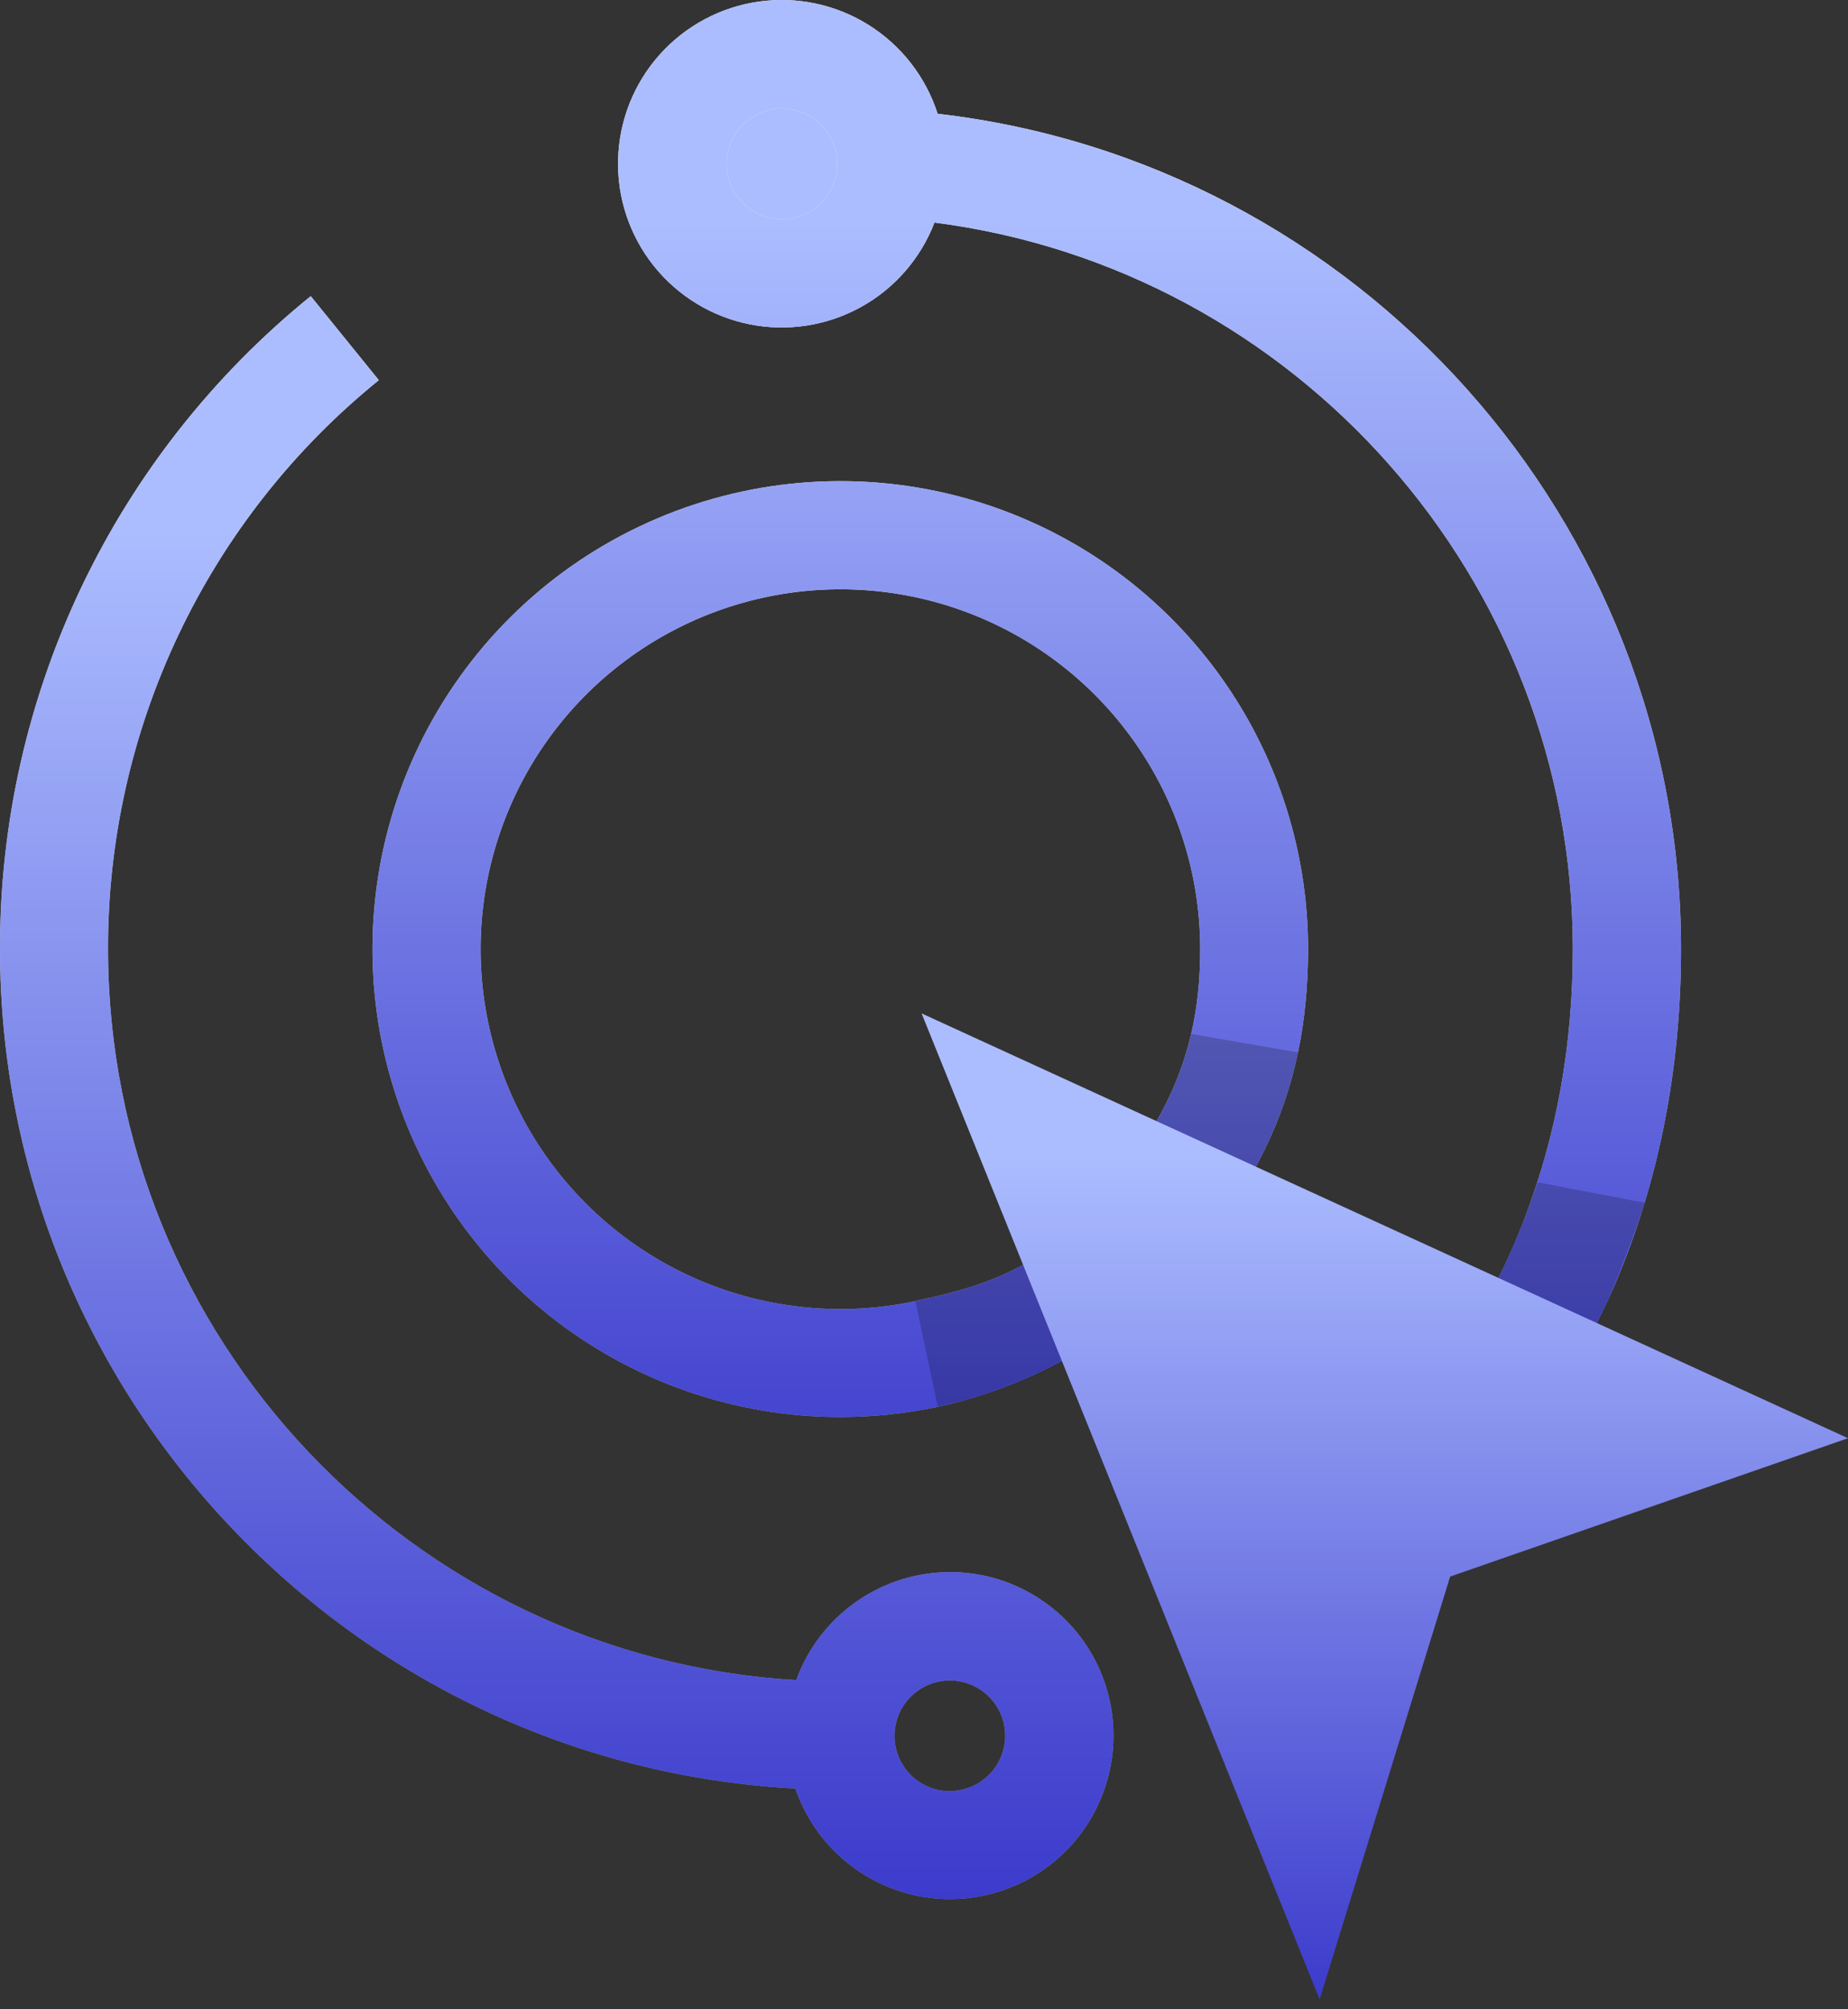 <svg width="46" height="50" viewBox="0 0 46 50" fill="none" xmlns="http://www.w3.org/2000/svg">
<rect x="0" y="0" width="46" height="50" fill="#333333" stroke="none"/>
<path d="M19.466 5.457C19.193 5.457 18.927 5.377 18.7 5.225C18.473 5.074 18.296 4.858 18.191 4.606C18.087 4.354 18.059 4.077 18.112 3.809C18.166 3.542 18.297 3.296 18.49 3.103C18.683 2.91 18.929 2.779 19.196 2.725C19.464 2.672 19.741 2.7 19.993 2.804C20.245 2.909 20.461 3.086 20.612 3.313C20.764 3.54 20.844 3.806 20.844 4.079C20.843 4.444 20.698 4.795 20.44 5.053C20.181 5.311 19.831 5.456 19.466 5.457Z" fill="url(#paint0_linear_207_103)"/>
<path d="M19.466 5.457C19.193 5.457 18.927 5.377 18.7 5.225C18.473 5.074 18.296 4.858 18.191 4.606C18.087 4.354 18.059 4.077 18.112 3.809C18.166 3.542 18.297 3.296 18.49 3.103C18.683 2.91 18.929 2.779 19.196 2.725C19.464 2.672 19.741 2.7 19.993 2.804C20.245 2.909 20.461 3.086 20.612 3.313C20.764 3.54 20.844 3.806 20.844 4.079C20.843 4.444 20.698 4.795 20.44 5.053C20.181 5.311 19.831 5.456 19.466 5.457Z" fill="url(#paint1_linear_207_103)"/>
<path fill-rule="evenodd" clip-rule="evenodd" d="M29.966 30.945C31.239 29.376 31.965 27.834 32.309 26.189C32.477 25.387 32.555 24.56 32.56 23.693C32.577 21.051 31.696 18.482 30.06 16.407C28.424 14.333 26.132 12.876 23.559 12.277C20.986 11.677 18.286 11.97 15.901 13.108C13.517 14.245 11.591 16.16 10.438 18.537C9.286 20.915 8.976 23.613 9.559 26.189C10.143 28.766 11.585 31.068 13.649 32.716C15.714 34.365 18.277 35.263 20.919 35.262C21.733 35.262 22.545 35.177 23.342 35.008C25.052 34.645 26.657 33.899 28.037 32.826C29.417 31.753 29.966 30.945 29.966 30.945ZM17.387 31.849C19.088 32.579 20.974 32.764 22.784 32.379V32.375C24.03 32.111 25.105 31.821 26.291 30.945C27.139 30.319 27.508 29.763 28.131 28.913C28.921 27.836 29.399 26.805 29.65 25.729C29.808 25.051 29.875 24.355 29.875 23.619C29.875 21.767 29.301 19.961 28.232 18.45C27.163 16.938 25.652 15.795 23.907 15.177C22.162 14.559 20.268 14.498 18.486 15.001C16.705 15.503 15.123 16.546 13.958 17.985C12.793 19.424 12.103 21.189 11.982 23.036C11.862 24.884 12.317 26.723 13.284 28.301C14.252 29.879 15.685 31.119 17.387 31.849Z" fill="url(#paint2_linear_207_103)"/>
<path fill-rule="evenodd" clip-rule="evenodd" d="M29.966 30.945C31.239 29.376 31.965 27.834 32.309 26.189C32.477 25.387 32.555 24.56 32.56 23.693C32.577 21.051 31.696 18.482 30.06 16.407C28.424 14.333 26.132 12.876 23.559 12.277C20.986 11.677 18.286 11.97 15.901 13.108C13.517 14.245 11.591 16.16 10.438 18.537C9.286 20.915 8.976 23.613 9.559 26.189C10.143 28.766 11.585 31.068 13.649 32.716C15.714 34.365 18.277 35.263 20.919 35.262C21.733 35.262 22.545 35.177 23.342 35.008C25.052 34.645 26.657 33.899 28.037 32.826C29.417 31.753 29.966 30.945 29.966 30.945ZM17.387 31.849C19.088 32.579 20.974 32.764 22.784 32.379V32.375C24.03 32.111 25.105 31.821 26.291 30.945C27.139 30.319 27.508 29.763 28.131 28.913C28.921 27.836 29.399 26.805 29.65 25.729C29.808 25.051 29.875 24.355 29.875 23.619C29.875 21.767 29.301 19.961 28.232 18.45C27.163 16.938 25.652 15.795 23.907 15.177C22.162 14.559 20.268 14.498 18.486 15.001C16.705 15.503 15.123 16.546 13.958 17.985C12.793 19.424 12.103 21.189 11.982 23.036C11.862 24.884 12.317 26.723 13.284 28.301C14.252 29.879 15.685 31.119 17.387 31.849Z" fill="url(#paint3_linear_207_103)"/>
<path fill-rule="evenodd" clip-rule="evenodd" d="M23.339 2.831C23.045 1.915 22.437 1.133 21.622 0.622C20.808 0.111 19.838 -0.095 18.887 0.04C17.934 0.175 17.061 0.643 16.42 1.36C15.779 2.077 15.413 2.997 15.386 3.958C15.358 4.92 15.671 5.859 16.27 6.612C16.869 7.364 17.715 7.881 18.657 8.07C19.6 8.259 20.579 8.108 21.422 7.645C22.265 7.182 22.916 6.435 23.261 5.538C32.259 6.694 39.15 14.417 39.15 23.615C39.15 28.405 37.517 32.62 34.423 35.892L36.246 37.894C39.914 34.096 41.844 29.188 41.844 23.615C41.842 12.964 33.797 4.038 23.339 2.831ZM18.7 5.225C18.927 5.377 19.193 5.457 19.466 5.457C19.831 5.456 20.181 5.311 20.44 5.053C20.698 4.795 20.843 4.444 20.844 4.079C20.844 3.806 20.764 3.54 20.612 3.313C20.461 3.086 20.245 2.909 19.993 2.804C19.741 2.7 19.464 2.672 19.196 2.725C18.929 2.779 18.683 2.91 18.49 3.103C18.297 3.296 18.166 3.542 18.112 3.809C18.059 4.077 18.087 4.354 18.191 4.606C18.296 4.858 18.473 5.074 18.7 5.225Z" fill="url(#paint4_linear_207_103)"/>
<path fill-rule="evenodd" clip-rule="evenodd" d="M23.339 2.831C23.045 1.915 22.437 1.133 21.622 0.622C20.808 0.111 19.838 -0.095 18.887 0.04C17.934 0.175 17.061 0.643 16.42 1.36C15.779 2.077 15.413 2.997 15.386 3.958C15.358 4.92 15.671 5.859 16.27 6.612C16.869 7.364 17.715 7.881 18.657 8.07C19.6 8.259 20.579 8.108 21.422 7.645C22.265 7.182 22.916 6.435 23.261 5.538C32.259 6.694 39.15 14.417 39.15 23.615C39.15 28.405 37.517 32.62 34.423 35.892L36.246 37.894C39.914 34.096 41.844 29.188 41.844 23.615C41.842 12.964 33.797 4.038 23.339 2.831ZM18.7 5.225C18.927 5.377 19.193 5.457 19.466 5.457C19.831 5.456 20.181 5.311 20.44 5.053C20.698 4.795 20.843 4.444 20.844 4.079C20.844 3.806 20.764 3.54 20.612 3.313C20.461 3.086 20.245 2.909 19.993 2.804C19.741 2.7 19.464 2.672 19.196 2.725C18.929 2.779 18.683 2.91 18.49 3.103C18.297 3.296 18.166 3.542 18.112 3.809C18.059 4.077 18.087 4.354 18.191 4.606C18.296 4.858 18.473 5.074 18.7 5.225Z" fill="url(#paint5_linear_207_103)"/>
<path d="M23.643 39.121C22.807 39.122 21.992 39.381 21.308 39.862C20.624 40.343 20.104 41.023 19.82 41.809C10.278 41.241 2.689 33.298 2.689 23.615C2.684 20.902 3.287 18.223 4.454 15.773C5.62 13.324 7.32 11.166 9.429 9.46L7.735 7.37C5.315 9.329 3.364 11.804 2.025 14.615C0.687 17.426 -0.005 20.501 2.75619e-05 23.614C2.75619e-05 34.773 8.782 43.92 19.798 44.506C20.041 45.214 20.473 45.841 21.048 46.318C21.623 46.796 22.319 47.106 23.059 47.215C23.799 47.323 24.554 47.225 25.242 46.932C25.93 46.639 26.524 46.162 26.959 45.554C27.393 44.945 27.652 44.229 27.706 43.483C27.76 42.737 27.608 41.991 27.266 41.326C26.924 40.661 26.405 40.104 25.766 39.715C25.128 39.325 24.395 39.119 23.647 39.12L23.643 39.121ZM23.643 44.573C23.371 44.573 23.105 44.492 22.878 44.341C22.651 44.19 22.475 43.974 22.37 43.723C22.266 43.471 22.239 43.194 22.292 42.926C22.345 42.659 22.476 42.414 22.669 42.221C22.862 42.028 23.107 41.897 23.375 41.844C23.642 41.791 23.919 41.818 24.171 41.922C24.422 42.026 24.638 42.203 24.789 42.43C24.941 42.656 25.021 42.923 25.021 43.195C25.02 43.56 24.875 43.909 24.616 44.167C24.358 44.425 24.008 44.569 23.643 44.57V44.573Z" fill="url(#paint6_linear_207_103)"/>
<path d="M23.643 39.121C22.807 39.122 21.992 39.381 21.308 39.862C20.624 40.343 20.104 41.023 19.82 41.809C10.278 41.241 2.689 33.298 2.689 23.615C2.684 20.902 3.287 18.223 4.454 15.773C5.62 13.324 7.32 11.166 9.429 9.46L7.735 7.37C5.315 9.329 3.364 11.804 2.025 14.615C0.687 17.426 -0.005 20.501 2.75619e-05 23.614C2.75619e-05 34.773 8.782 43.92 19.798 44.506C20.041 45.214 20.473 45.841 21.048 46.318C21.623 46.796 22.319 47.106 23.059 47.215C23.799 47.323 24.554 47.225 25.242 46.932C25.93 46.639 26.524 46.162 26.959 45.554C27.393 44.945 27.652 44.229 27.706 43.483C27.76 42.737 27.608 41.991 27.266 41.326C26.924 40.661 26.405 40.104 25.766 39.715C25.128 39.325 24.395 39.119 23.647 39.12L23.643 39.121ZM23.643 44.573C23.371 44.573 23.105 44.492 22.878 44.341C22.651 44.19 22.475 43.974 22.37 43.723C22.266 43.471 22.239 43.194 22.292 42.926C22.345 42.659 22.476 42.414 22.669 42.221C22.862 42.028 23.107 41.897 23.375 41.844C23.642 41.791 23.919 41.818 24.171 41.922C24.422 42.026 24.638 42.203 24.789 42.43C24.941 42.656 25.021 42.923 25.021 43.195C25.02 43.56 24.875 43.909 24.616 44.167C24.358 44.425 24.008 44.569 23.643 44.57V44.573Z" fill="url(#paint7_linear_207_103)"/>
<path opacity="0.2" d="M36.232 37.884L34.414 35.896C34.414 35.896 35.669 34.502 36.288 33.51C36.856 32.602 37.159 32.093 37.595 31.125C38.081 30.046 38.276 29.421 38.276 29.421L40.946 29.932C40.946 29.932 40.662 30.784 40.094 32.204C39.639 33.34 39.256 33.993 38.56 35.044C37.769 36.24 37.311 36.804 36.232 37.884Z" fill="black"/>
<path opacity="0.2" d="M22.785 32.376C24.031 32.111 25.106 31.821 26.292 30.945C27.14 30.32 27.509 29.763 28.132 28.913C28.922 27.836 29.4 26.805 29.651 25.729L32.31 26.189C31.966 27.834 31.24 29.376 29.967 30.945C29.967 30.945 29.418 31.753 28.038 32.826C26.658 33.9 25.32 34.588 23.343 35.009L22.785 32.379V32.376Z" fill="black"/>
<path d="M22.94 25.218L32.848 49.754L36.097 39.232L46 35.789L22.94 25.218Z" fill="url(#paint8_linear_207_103)"/>
<defs>
<linearGradient id="paint0_linear_207_103" x1="25.556" y1="6.657" x2="25.556" y2="41.229" gradientUnits="userSpaceOnUse">
<stop stop-color="white"/>
<stop offset="1" stop-color="#929497"/>
</linearGradient>
<linearGradient id="paint1_linear_207_103" x1="25.646" y1="5.356" x2="25.646" y2="41.368" gradientUnits="userSpaceOnUse">
<stop stop-color="#ACBDFF"/>
<stop offset="1" stop-color="#302DC6"/>
</linearGradient>
<linearGradient id="paint2_linear_207_103" x1="25.556" y1="6.657" x2="25.556" y2="41.229" gradientUnits="userSpaceOnUse">
<stop stop-color="white"/>
<stop offset="1" stop-color="#929497"/>
</linearGradient>
<linearGradient id="paint3_linear_207_103" x1="25.646" y1="5.356" x2="25.646" y2="41.368" gradientUnits="userSpaceOnUse">
<stop stop-color="#ACBDFF"/>
<stop offset="1" stop-color="#302DC6"/>
</linearGradient>
<linearGradient id="paint4_linear_207_103" x1="25.556" y1="6.657" x2="25.556" y2="41.229" gradientUnits="userSpaceOnUse">
<stop stop-color="white"/>
<stop offset="1" stop-color="#929497"/>
</linearGradient>
<linearGradient id="paint5_linear_207_103" x1="25.646" y1="5.356" x2="25.646" y2="41.368" gradientUnits="userSpaceOnUse">
<stop stop-color="#ACBDFF"/>
<stop offset="1" stop-color="#302DC6"/>
</linearGradient>
<linearGradient id="paint6_linear_207_103" x1="13.855" y1="6.657" x2="13.855" y2="41.229" gradientUnits="userSpaceOnUse">
<stop stop-color="white"/>
<stop offset="1" stop-color="#929497"/>
</linearGradient>
<linearGradient id="paint7_linear_207_103" x1="13.934" y1="13.007" x2="13.934" y2="50.914" gradientUnits="userSpaceOnUse">
<stop stop-color="#ACBDFF"/>
<stop offset="1" stop-color="#302DC6"/>
</linearGradient>
<linearGradient id="paint8_linear_207_103" x1="34.533" y1="28.686" x2="34.533" y2="52.004" gradientUnits="userSpaceOnUse">
<stop stop-color="#ACBDFF"/>
<stop offset="1" stop-color="#302DC6"/>
</linearGradient>
</defs>
</svg>
